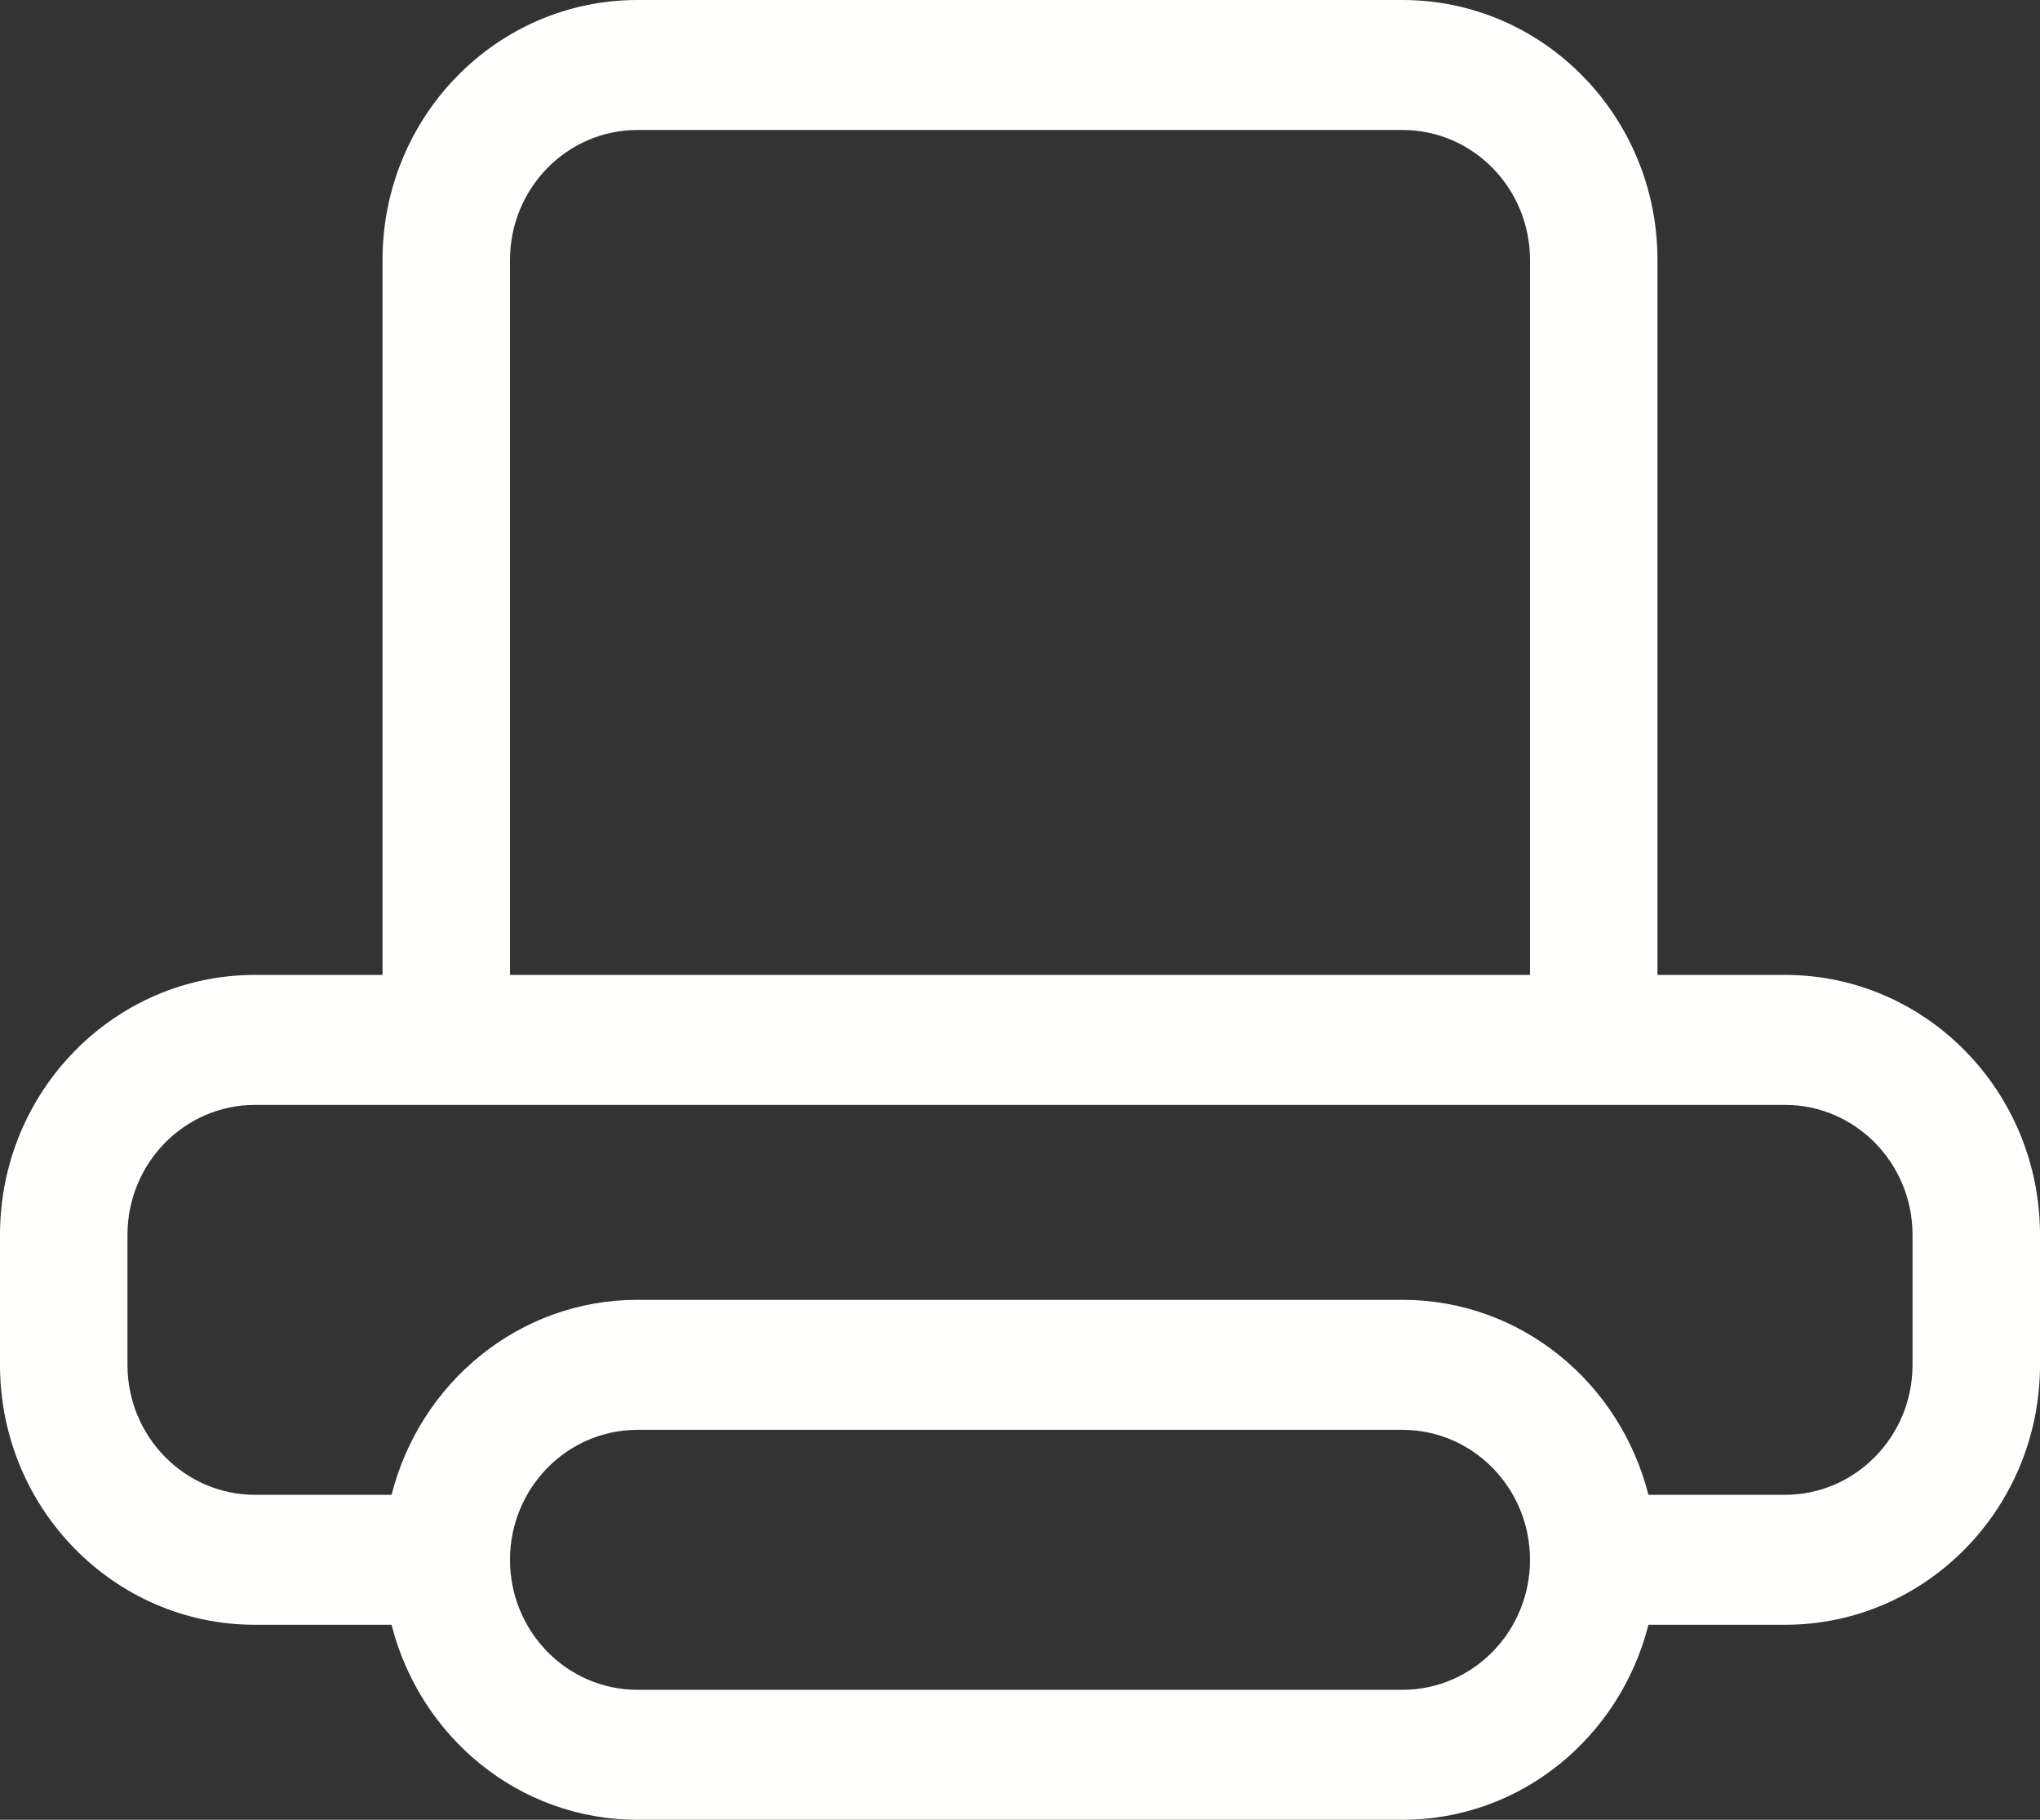 <svg width="37" height="33" viewBox="0 0 37 33" fill="none" xmlns="http://www.w3.org/2000/svg">
<rect x="0" y="0" width="37" height="33" fill="#333333" stroke="none"/>
<path fill-rule="evenodd" clip-rule="evenodd" d="M34.688 24.75C34.688 26.051 33.651 27.107 32.375 27.107H29.898C29.384 25.078 27.59 23.571 25.438 23.571H11.562C9.41 23.571 7.616 25.078 7.102 27.107H4.625C3.349 27.107 2.312 26.051 2.312 24.75V22.393C2.312 21.092 3.349 20.036 4.625 20.036H32.375C33.651 20.036 34.688 21.092 34.688 22.393V24.75ZM25.438 30.643H11.562C10.286 30.643 9.25 29.587 9.25 28.286C9.25 26.985 10.286 25.929 11.562 25.929H25.438C26.714 25.929 27.75 26.985 27.75 28.286C27.75 29.587 26.714 30.643 25.438 30.643ZM9.25 4.714C9.25 3.413 10.286 2.357 11.562 2.357H25.438C26.714 2.357 27.75 3.413 27.75 4.714V17.679H9.25V4.714ZM32.375 17.679H30.062V4.714C30.062 2.111 27.992 0 25.438 0H11.562C9.008 0 6.938 2.111 6.938 4.714C6.938 4.714 6.938 16.911 6.938 17.679H4.625C2.071 17.679 0 19.789 0 22.393V24.75C0 27.354 2.071 29.464 4.625 29.464H7.102C7.616 31.495 9.41 33 11.562 33H25.438C27.59 33 29.384 31.495 29.898 29.464H32.375C34.929 29.464 37 27.354 37 24.75V22.393C37 19.789 34.929 17.679 32.375 17.679Z" fill="#FFFFFE"/>
</svg>

